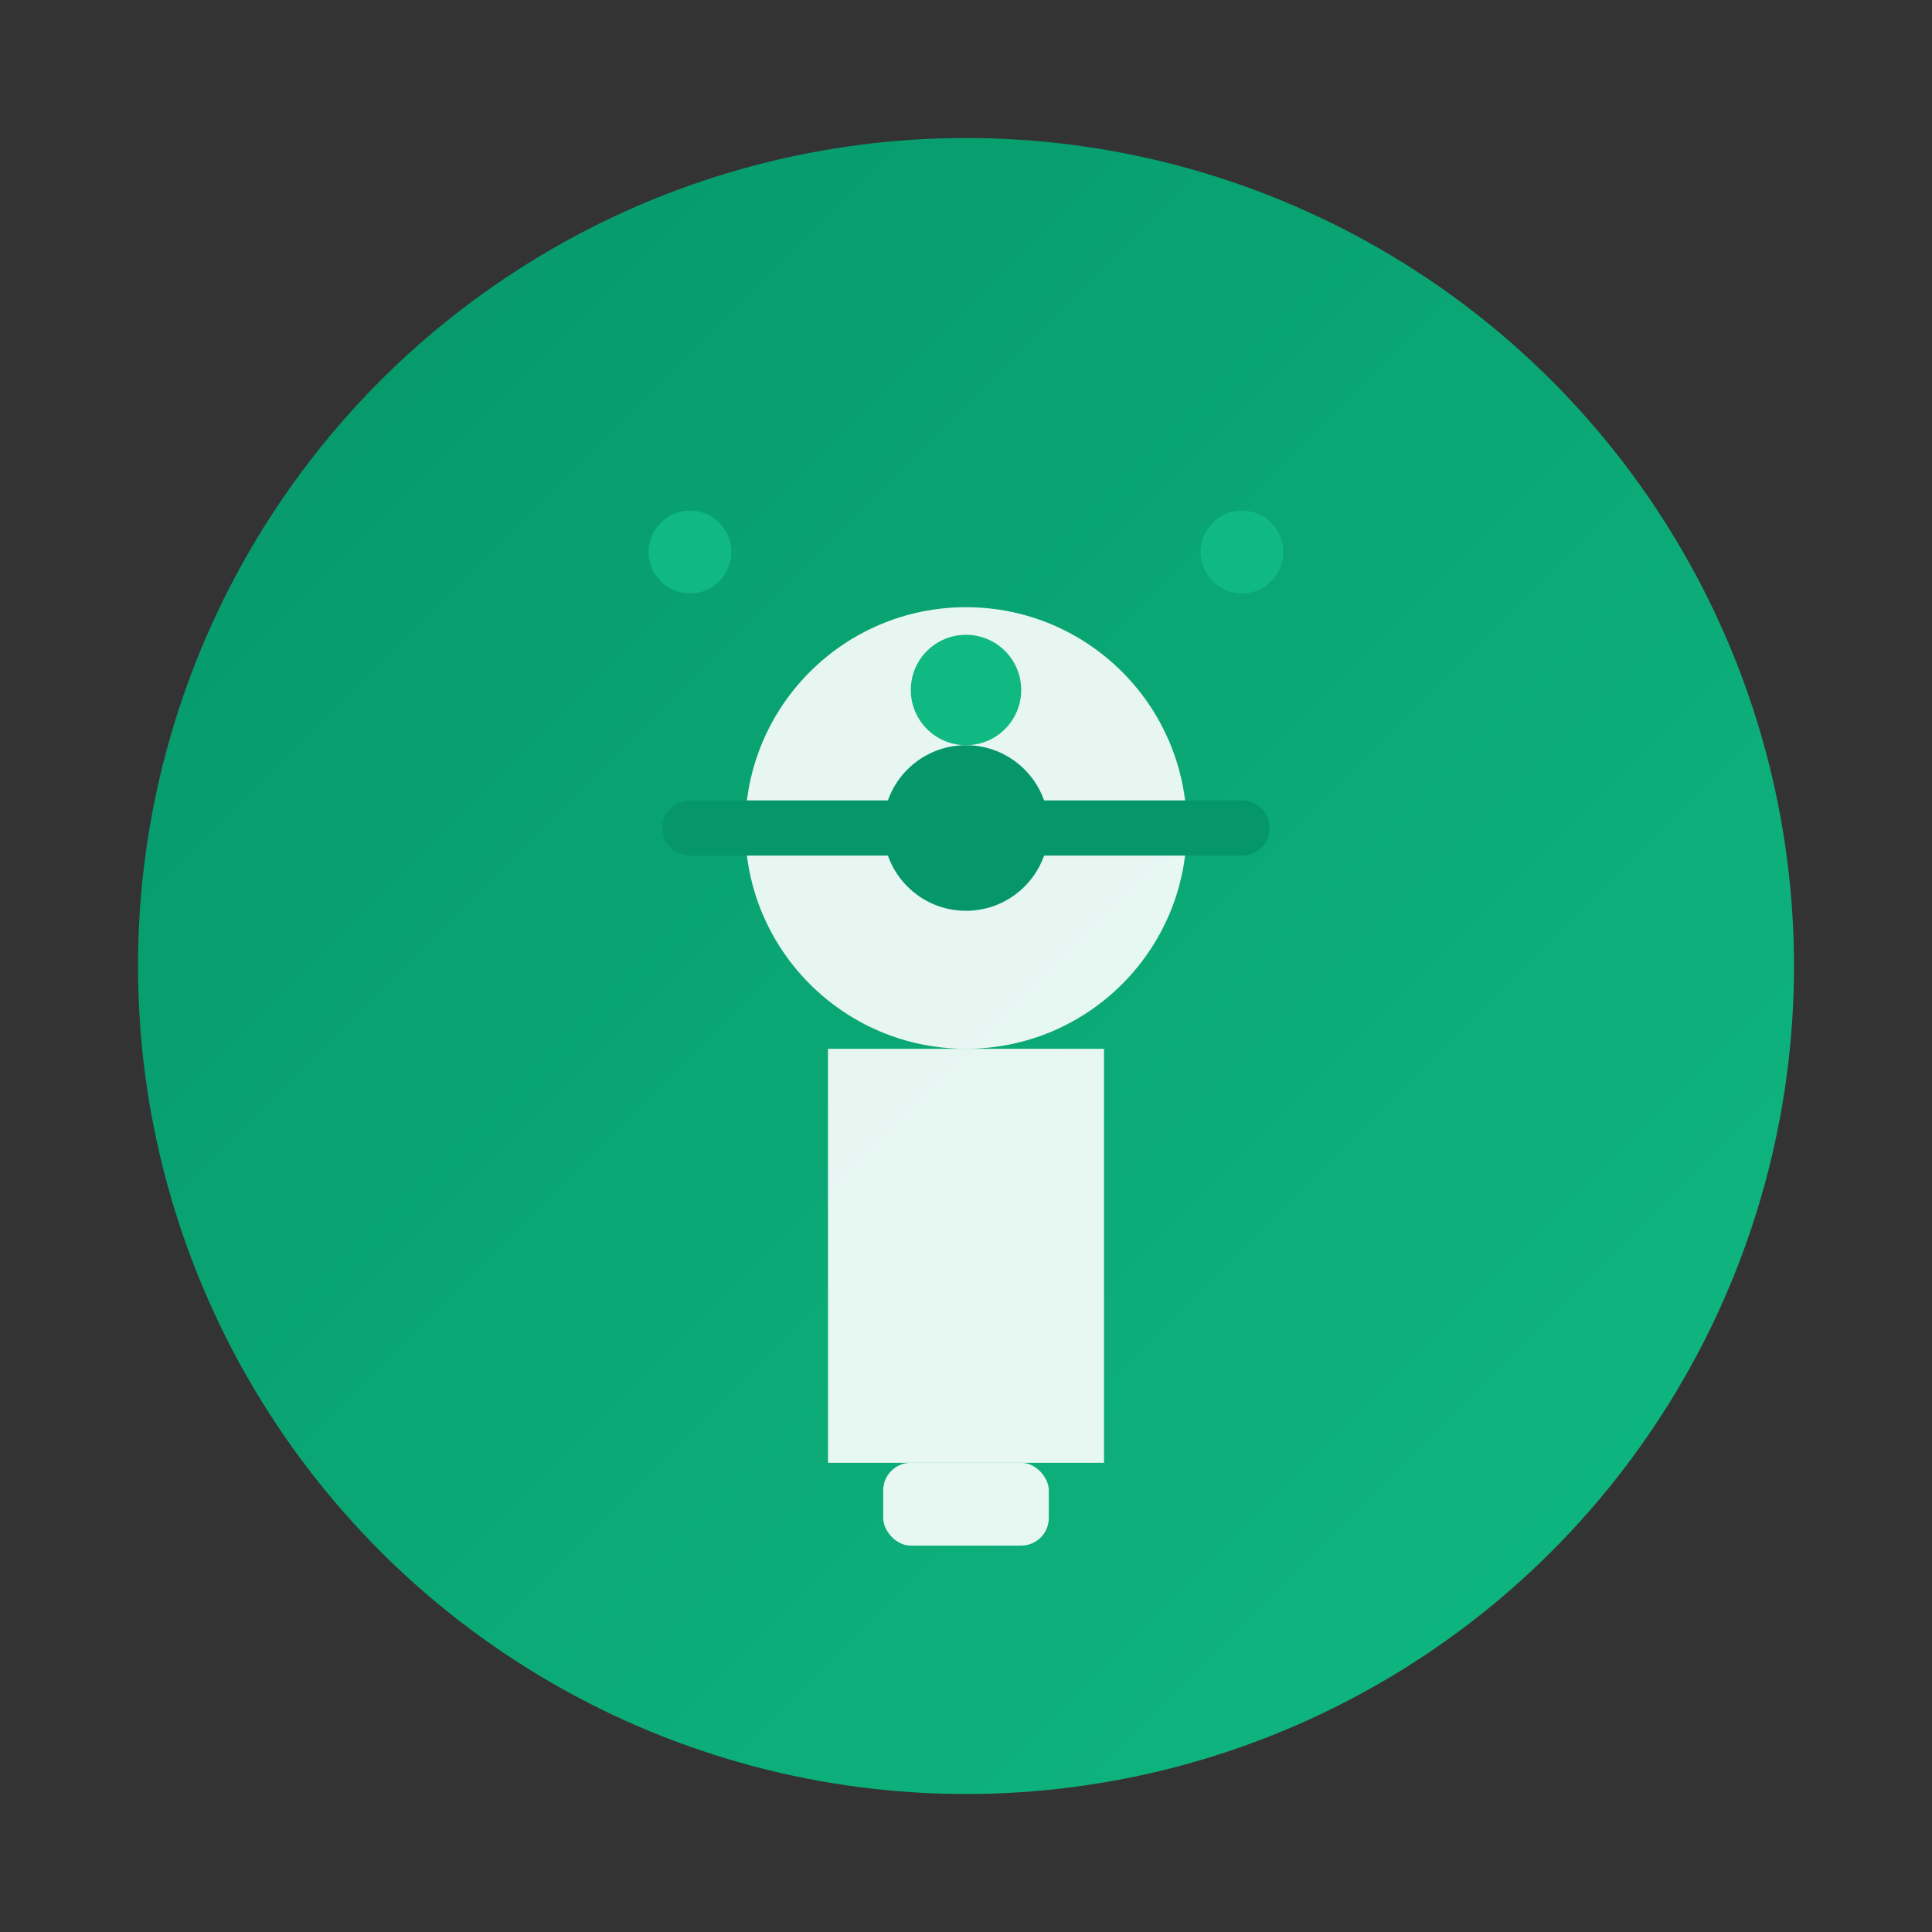 <svg width="70" height="70" viewBox="0 0 70 70" fill="none" xmlns="http://www.w3.org/2000/svg">
  <rect x="0" y="0" width="70" height="70" fill="#333333" stroke="none"/>
  <circle cx="35" cy="35" r="30" fill="url(#gradient1)"/>
  <circle cx="35" cy="30" r="8" fill="white" opacity="0.9"/>
  <rect x="30" y="38" width="10" height="15" fill="white" opacity="0.9"/>
  <rect x="32" y="53" width="6" height="3" rx="1" fill="white" opacity="0.9"/>
  <circle cx="35" cy="30" r="3" fill="#059669"/>
  <path d="M25 30 L45 30" stroke="#059669" stroke-width="2" stroke-linecap="round"/>
  <circle cx="35" cy="25" r="2" fill="#10b981"/>
  <circle cx="25" cy="20" r="1.5" fill="#10b981"/>
  <circle cx="45" cy="20" r="1.5" fill="#10b981"/>
  <defs>
    <linearGradient id="gradient1" x1="0%" y1="0%" x2="100%" y2="100%">
      <stop offset="0%" style="stop-color:#059669"/>
      <stop offset="100%" style="stop-color:#10b981"/>
    </linearGradient>
  </defs>
</svg>
